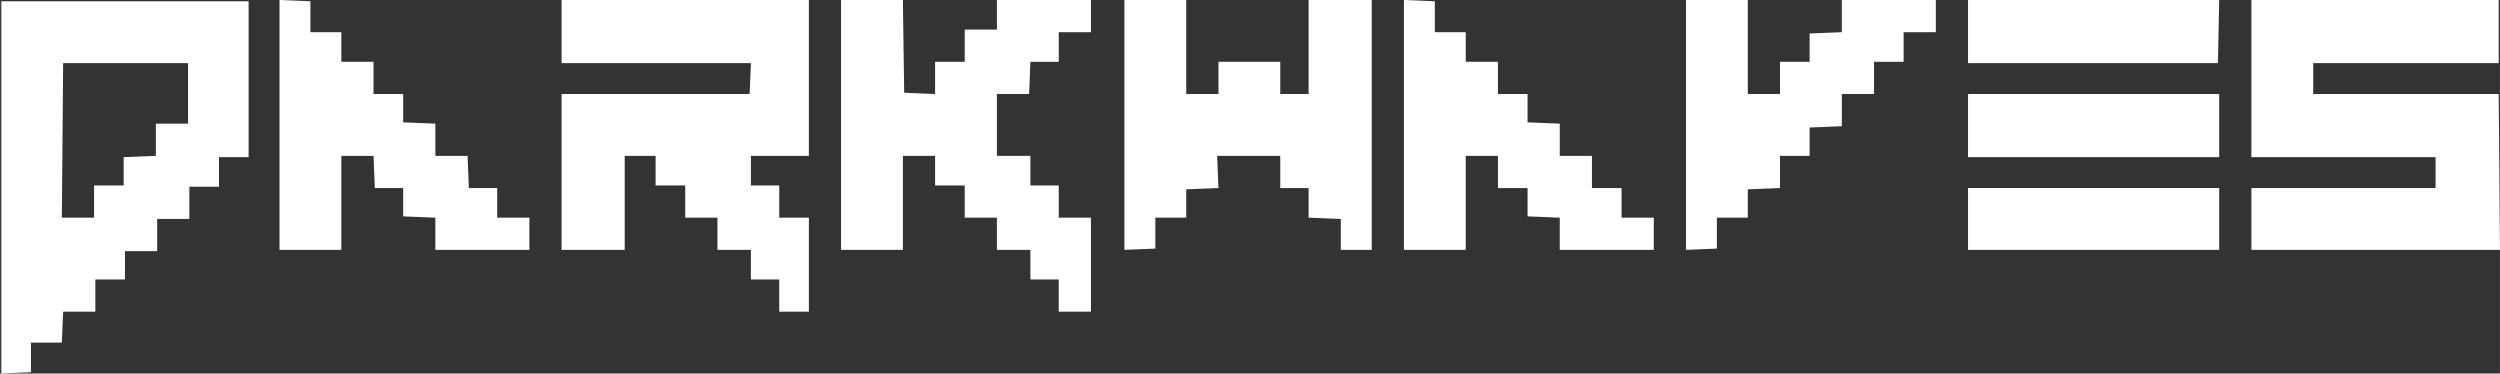 <?xml version="1.0" encoding="UTF-8"?>
<!DOCTYPE svg PUBLIC "-//W3C//DTD SVG 1.1//EN" "http://www.w3.org/Graphics/SVG/1.1/DTD/svg11.dtd">
<!-- Creator: CorelDRAW 2018 -->
<svg xmlns="http://www.w3.org/2000/svg" xml:space="preserve" width="8.467mm" height="1.265mm" version="1.1" style="shape-rendering:geometricPrecision; text-rendering:geometricPrecision; image-rendering:optimizeQuality; fill-rule:evenodd; clip-rule:evenodd"
viewBox="0 0 19.41 2.9"
 xmlns:xlink="http://www.w3.org/1999/xlink">
 <rect x="0" y="0" width="19.41" height="2.9" fill="#333333" stroke="none"/>
 <defs>
  <style type="text/css">
   <![CDATA[
    .fil0 {fill:white}
   ]]>
  </style>
 </defs>
 <g id="Camada_x0020_1">
  <g id="_809360776">
   <path class="fil0" d="M-0 2.9l0.24 -0.01 -0 -0.23 0.24 0 0.01 -0.24 0.25 -0 0 -0.25 0.23 0 -0 -0.22 0.25 -0 0 -0.25 0.25 -0 0 -0.25 0.23 0 -0 -0.23 0.23 0 0 -1.21 -1.92 0 0 2.9zm0.48 -1.21l0.25 0 0 -0.25 0.23 0 0 -0.22 0.25 -0.01 0 -0.25 0.25 -0 -0 -0.47 -0.97 0 -0.01 1.2z"/>
   <polygon class="fil0" points="17.48,1.22 18.91,1.22 18.91,1.46 17.48,1.46 17.48,1.94 19.41,1.94 19.4,0.73 17.96,0.73 17.96,0.49 19.4,0.49 19.4,0 17.48,0 "/>
   <polygon class="fil0" points="4.36,0.49 5.83,0.49 5.82,0.73 4.36,0.73 4.36,1.94 4.85,1.94 4.85,1.21 5.09,1.21 5.09,1.44 5.32,1.44 5.32,1.69 5.57,1.69 5.57,1.94 5.83,1.94 5.83,2.17 6.05,2.17 6.05,2.42 6.28,2.42 6.28,1.69 6.05,1.69 6.05,1.44 5.83,1.44 5.83,1.21 6.28,1.21 6.28,0 4.36,0 "/>
   <polygon class="fil0" points="6.53,1.94 7.01,1.94 7.01,1.21 7.26,1.21 7.26,1.44 7.49,1.44 7.49,1.69 7.74,1.69 7.74,1.94 8,1.94 8,2.17 8.22,2.17 8.22,2.42 8.47,2.42 8.47,1.69 8.22,1.69 8.22,1.44 8,1.44 8,1.21 7.74,1.21 7.74,0.73 7.99,0.73 8,0.48 8.22,0.48 8.22,0.25 8.47,0.25 8.47,0 7.74,0 7.74,0.23 7.49,0.23 7.49,0.48 7.26,0.48 7.26,0.73 7.02,0.72 7.01,0 6.53,0 "/>
   <polygon class="fil0" points="8.73,1.94 8.97,1.93 8.97,1.69 9.21,1.69 9.21,1.47 9.46,1.46 9.45,1.21 9.94,1.21 9.94,1.46 10.16,1.46 10.16,1.69 10.41,1.7 10.41,1.94 10.65,1.94 10.65,0 10.16,0 10.16,0.73 9.94,0.73 9.94,0.48 9.46,0.48 9.46,0.73 9.21,0.73 9.21,0 8.73,0 "/>
   <polygon class="fil0" points="13.09,1.94 13.33,1.93 13.33,1.69 13.57,1.69 13.57,1.47 13.82,1.46 13.82,1.21 14.05,1.21 14.05,0.99 14.3,0.98 14.3,0.73 14.55,0.73 14.55,0.48 14.78,0.48 14.78,0.25 15.03,0.25 15.03,0 14.3,0 14.3,0.25 14.05,0.26 14.05,0.48 13.82,0.48 13.82,0.73 13.57,0.73 13.57,0 13.09,0 "/>
   <polygon class="fil0" points="2.17,1.94 2.65,1.94 2.65,1.21 2.9,1.21 2.91,1.46 3.13,1.46 3.13,1.68 3.38,1.69 3.38,1.94 4.11,1.94 4.11,1.69 3.86,1.69 3.86,1.46 3.64,1.46 3.63,1.21 3.38,1.21 3.38,0.96 3.13,0.95 3.13,0.73 2.9,0.73 2.9,0.48 2.65,0.48 2.65,0.25 2.41,0.25 2.41,0.01 2.17,0 "/>
   <polygon class="fil0" points="10.9,1.94 11.38,1.94 11.38,1.21 11.63,1.21 11.63,1.46 11.86,1.46 11.86,1.68 12.11,1.69 12.11,1.94 12.84,1.94 12.84,1.69 12.59,1.69 12.59,1.46 12.36,1.46 12.36,1.21 12.11,1.21 12.11,0.96 11.86,0.95 11.86,0.73 11.63,0.73 11.63,0.48 11.38,0.48 11.38,0.25 11.14,0.25 11.14,0.01 10.9,0 "/>
   <polygon class="fil0" points="15.28,1.22 17.23,1.22 17.23,0.73 15.28,0.73 "/>
   <polygon class="fil0" points="15.28,1.94 17.23,1.94 17.23,1.46 15.28,1.46 "/>
   <polygon class="fil0" points="15.28,0.49 17.22,0.49 17.23,0 15.28,0 "/>
  </g>
 </g>
</svg>
